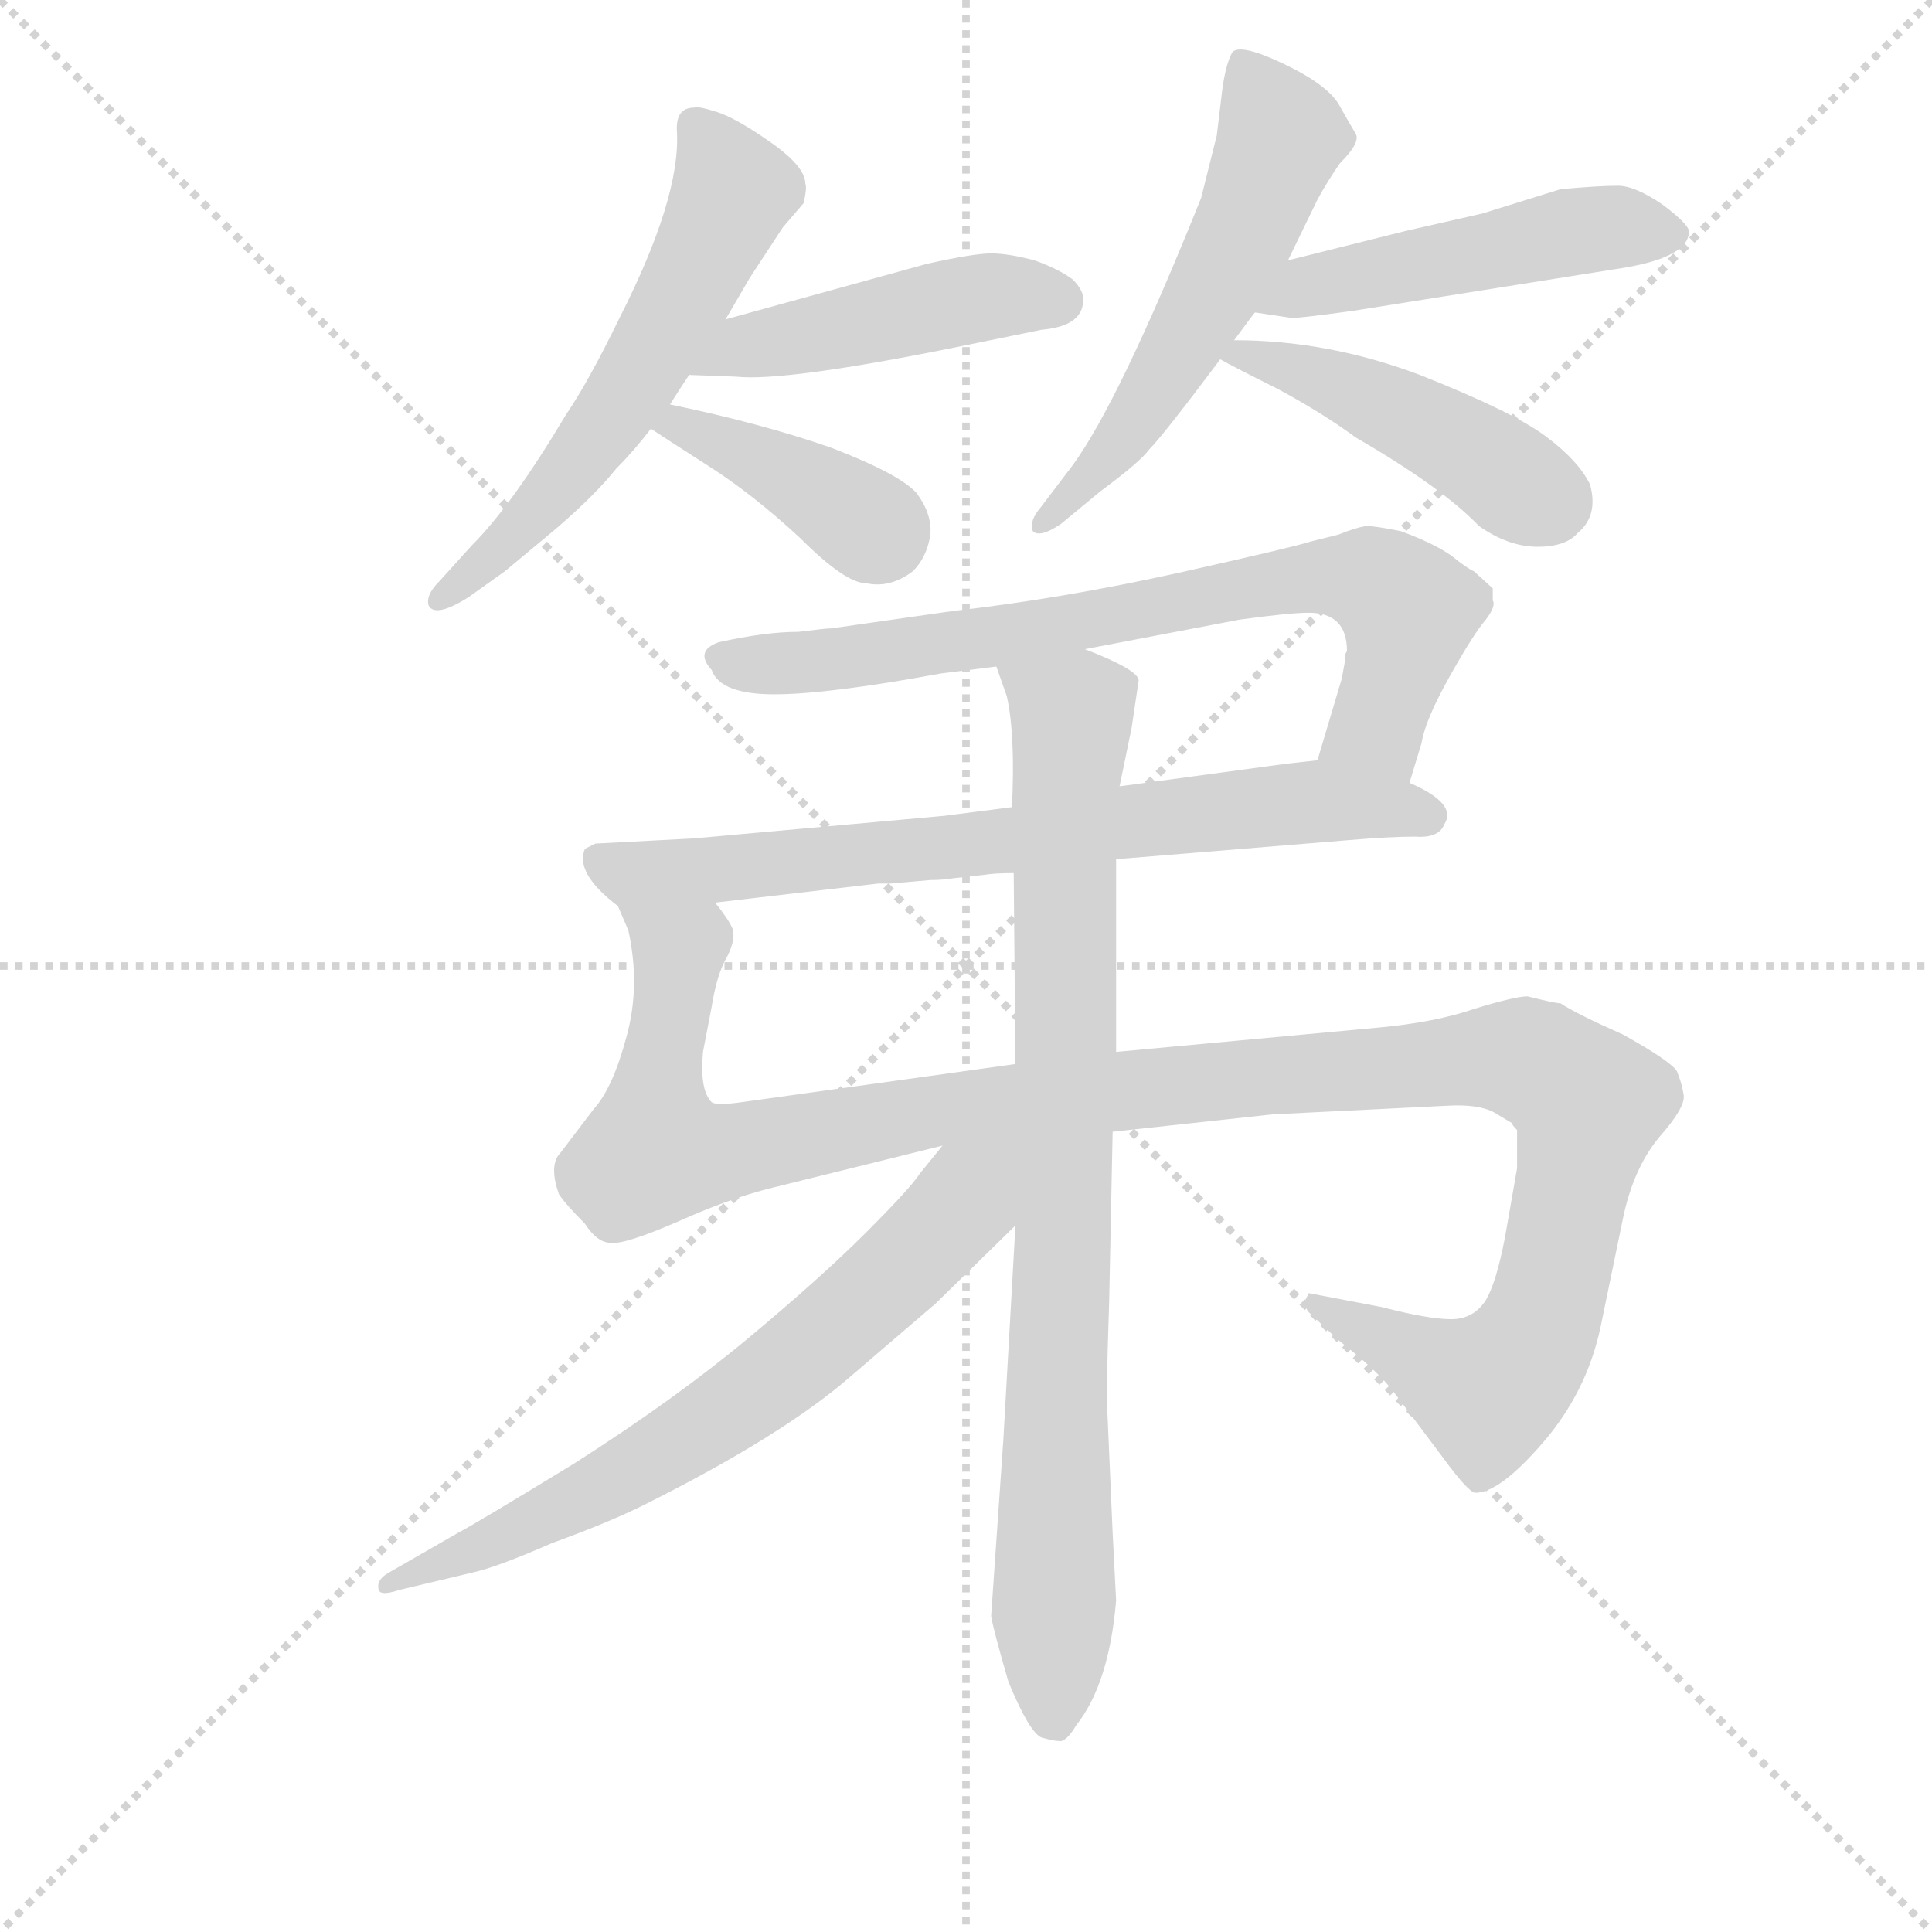 <svg version="1.1" viewBox="0 0 1024 1024" xmlns="http://www.w3.org/2000/svg">
  <g stroke="lightgray" stroke-dasharray="1,1" stroke-width="1" transform="scale(4, 4)">
    <line x1="0" y1="0" x2="256" y2="256"></line>
    <line x1="256" y1="0" x2="0" y2="256"></line>
    <line x1="128" y1="0" x2="128" y2="256"></line>
    <line x1="0" y1="128" x2="256" y2="128"></line>
  </g>
  <g transform="scale(0.92, -0.92) translate(60, -830)">
    <style type="text/css">
      
        @keyframes keyframes0 {
          from {
            stroke: blue;
            stroke-dashoffset: 592;
            stroke-width: 128;
          }
          66% {
            animation-timing-function: step-end;
            stroke: blue;
            stroke-dashoffset: 0;
            stroke-width: 128;
          }
          to {
            stroke: black;
            stroke-width: 1024;
          }
        }
        #make-me-a-hanzi-animation-0 {
          animation: keyframes0 0.732s both;
          animation-delay: 0s;
          animation-timing-function: linear;
        }
      
        @keyframes keyframes1 {
          from {
            stroke: blue;
            stroke-dashoffset: 468;
            stroke-width: 128;
          }
          60% {
            animation-timing-function: step-end;
            stroke: blue;
            stroke-dashoffset: 0;
            stroke-width: 128;
          }
          to {
            stroke: black;
            stroke-width: 1024;
          }
        }
        #make-me-a-hanzi-animation-1 {
          animation: keyframes1 0.631s both;
          animation-delay: 0.732s;
          animation-timing-function: linear;
        }
      
        @keyframes keyframes2 {
          from {
            stroke: blue;
            stroke-dashoffset: 399;
            stroke-width: 128;
          }
          56% {
            animation-timing-function: step-end;
            stroke: blue;
            stroke-dashoffset: 0;
            stroke-width: 128;
          }
          to {
            stroke: black;
            stroke-width: 1024;
          }
        }
        #make-me-a-hanzi-animation-2 {
          animation: keyframes2 0.575s both;
          animation-delay: 1.363s;
          animation-timing-function: linear;
        }
      
        @keyframes keyframes3 {
          from {
            stroke: blue;
            stroke-dashoffset: 568;
            stroke-width: 128;
          }
          65% {
            animation-timing-function: step-end;
            stroke: blue;
            stroke-dashoffset: 0;
            stroke-width: 128;
          }
          to {
            stroke: black;
            stroke-width: 1024;
          }
        }
        #make-me-a-hanzi-animation-3 {
          animation: keyframes3 0.712s both;
          animation-delay: 1.937s;
          animation-timing-function: linear;
        }
      
        @keyframes keyframes4 {
          from {
            stroke: blue;
            stroke-dashoffset: 497;
            stroke-width: 128;
          }
          62% {
            animation-timing-function: step-end;
            stroke: blue;
            stroke-dashoffset: 0;
            stroke-width: 128;
          }
          to {
            stroke: black;
            stroke-width: 1024;
          }
        }
        #make-me-a-hanzi-animation-4 {
          animation: keyframes4 0.654s both;
          animation-delay: 2.65s;
          animation-timing-function: linear;
        }
      
        @keyframes keyframes5 {
          from {
            stroke: blue;
            stroke-dashoffset: 460;
            stroke-width: 128;
          }
          60% {
            animation-timing-function: step-end;
            stroke: blue;
            stroke-dashoffset: 0;
            stroke-width: 128;
          }
          to {
            stroke: black;
            stroke-width: 1024;
          }
        }
        #make-me-a-hanzi-animation-5 {
          animation: keyframes5 0.624s both;
          animation-delay: 3.304s;
          animation-timing-function: linear;
        }
      
        @keyframes keyframes6 {
          from {
            stroke: blue;
            stroke-dashoffset: 762;
            stroke-width: 128;
          }
          71% {
            animation-timing-function: step-end;
            stroke: blue;
            stroke-dashoffset: 0;
            stroke-width: 128;
          }
          to {
            stroke: black;
            stroke-width: 1024;
          }
        }
        #make-me-a-hanzi-animation-6 {
          animation: keyframes6 0.87s both;
          animation-delay: 3.928s;
          animation-timing-function: linear;
        }
      
        @keyframes keyframes7 {
          from {
            stroke: blue;
            stroke-dashoffset: 739;
            stroke-width: 128;
          }
          71% {
            animation-timing-function: step-end;
            stroke: blue;
            stroke-dashoffset: 0;
            stroke-width: 128;
          }
          to {
            stroke: black;
            stroke-width: 1024;
          }
        }
        #make-me-a-hanzi-animation-7 {
          animation: keyframes7 0.851s both;
          animation-delay: 4.799s;
          animation-timing-function: linear;
        }
      
        @keyframes keyframes8 {
          from {
            stroke: blue;
            stroke-dashoffset: 1244;
            stroke-width: 128;
          }
          80% {
            animation-timing-function: step-end;
            stroke: blue;
            stroke-dashoffset: 0;
            stroke-width: 128;
          }
          to {
            stroke: black;
            stroke-width: 1024;
          }
        }
        #make-me-a-hanzi-animation-8 {
          animation: keyframes8 1.262s both;
          animation-delay: 5.65s;
          animation-timing-function: linear;
        }
      
        @keyframes keyframes9 {
          from {
            stroke: blue;
            stroke-dashoffset: 879;
            stroke-width: 128;
          }
          74% {
            animation-timing-function: step-end;
            stroke: blue;
            stroke-dashoffset: 0;
            stroke-width: 128;
          }
          to {
            stroke: black;
            stroke-width: 1024;
          }
        }
        #make-me-a-hanzi-animation-9 {
          animation: keyframes9 0.965s both;
          animation-delay: 6.912s;
          animation-timing-function: linear;
        }
      
        @keyframes keyframes10 {
          from {
            stroke: blue;
            stroke-dashoffset: 695;
            stroke-width: 128;
          }
          69% {
            animation-timing-function: step-end;
            stroke: blue;
            stroke-dashoffset: 0;
            stroke-width: 128;
          }
          to {
            stroke: black;
            stroke-width: 1024;
          }
        }
        #make-me-a-hanzi-animation-10 {
          animation: keyframes10 0.816s both;
          animation-delay: 7.878s;
          animation-timing-function: linear;
        }
      
    </style>
    
      <path d="M 297 647 Q 279 610 266 591 Q 235 539 212 516 L 193 495 Q 185 487 187 481 Q 191 474 210 486 L 231 501 L 261 526 Q 283 545 295 560 Q 305 570 315 583 L 326 597 Q 331 605 337 614 L 358 646 L 372 670 L 391 699 L 403 713 Q 405 722 404 724 Q 404 734 384 748 Q 364 762 353 765.5 Q 342 769 340 768 Q 329 768 330 754 Q 332 716 297 647 Z" fill="lightgray"></path>
    
      <path d="M 337 614 L 364 613 Q 392 610 491 630 L 540 640 Q 563 642 564 656 Q 565 662 558 669 Q 550 675 536 680 Q 521 684 511 684 Q 501 684 474 678 L 358 646 C 329 638 307 615 337 614 Z" fill="lightgray"></path>
    
      <path d="M 315 583 Q 324 577 349 561 Q 374 545 401 520 Q 427 494 439 494 Q 453 491 466 501 Q 474 509 476 522 Q 477 534 468 546 Q 458 557 419 572 Q 379 586 326 597 C 297 603 290 600 315 583 Z" fill="lightgray"></path>
    
      <path d="M 651 634 Q 662 649 663 650 L 682 680 L 699 715 Q 705 726 712 736 Q 724 748 721 753 Q 718 758 711.5 769.5 Q 705 781 680 793 Q 655 805 650 800 Q 646 793 644 777 L 641 752 L 632 716 Q 585 599 558 562 L 539 537 Q 533 530 535 524 Q 539 520 551 528 L 574 547 Q 597 564 602 571 Q 610 579 643 623 L 651 634 Z" fill="lightgray"></path>
    
      <path d="M 663 650 L 683 647 Q 684 646 720 651 L 871 675 Q 912 681 913 696 Q 914 700 898 712 Q 882 723 872 723 Q 861 723 839 721 L 794 707 L 750 697 L 682 680 C 653 673 633 654 663 650 Z" fill="lightgray"></path>
    
      <path d="M 643 623 Q 650 619 676 606 Q 702 592 721 578 Q 771 549 792 527 Q 809 515 826 515 Q 842 515 849 523 Q 861 533 856 551 Q 849 565 830 579 Q 811 593 758 614 Q 705 634 651 634 C 622 634 622 634 643 623 Z" fill="lightgray"></path>
    
      <path d="M 752 379 L 759 402 Q 761 415 775 440 Q 789 465 796 473 Q 802 481 800 484 Q 800 489 800 491 Q 799 492 789 501 Q 786 502 776 510 Q 766 517 747 524 Q 732 527 727 527 Q 721 526 711 522 L 695 518 Q 686 515 619 500 Q 551 485 489 478 L 419 468 Q 416 468 400 466 Q 381 466 354 460 Q 340 455 350 444 Q 355 430 386 430 Q 417 430 482 442 L 514 446 L 565 456 L 654 473 Q 683 477 694 477 Q 716 477 716 455 L 715 453 L 715 450 L 713 439 L 699 392 C 690 363 743 350 752 379 Z" fill="lightgray"></path>
    
      <path d="M 583 335 L 717 346 Q 741 348 755 348 Q 769 347 772 355 Q 780 367 752 379 L 699 392 L 681 390 L 585 377 L 523 365 L 484 360 L 340 347 L 283 344 L 277 341 Q 271 327 296 308 C 301 304 322 307 352 310 L 446 321 L 453 321 L 476 323 Q 483 323 489 324 L 507 326 Q 513 327 524 327 L 583 335 Z" fill="lightgray"></path>
    
      <path d="M 814 179 L 814 157 L 807 117 Q 802 91 796 81 Q 789 70 776 70 Q 763 70 736 77 L 694 85 L 692 81 Q 692 76 694 74 L 711 58 Q 734 40 743 28 L 770 -8 Q 786 -30 790 -30 Q 804 -30 829 -1 Q 854 28 862 65 L 875 128 Q 881 157 896 175 Q 911 192 910 199 Q 909 206 906 213 Q 902 219 875 234 Q 848 246 839 252 Q 836 252 820 256 Q 813 256 790 249 Q 767 241 734 238 L 583 224 L 525 217 L 367 195 Q 353 193 350 195 Q 343 202 345 224 L 350 250 Q 353 269 359 279 Q 364 289 362 295 Q 360 300 352 310 C 344 339 288 337 296 308 L 302 294 Q 309 262 301 233 Q 293 203 282 191 L 263 166 Q 256 159 262 142 Q 266 136 277 125 Q 284 114 292 114 Q 300 113 330 126 Q 359 139 382 145 L 483 170 L 581 178 L 673 188 L 774 193 Q 792 194 801 189 L 811 183 Q 811 182 814 179 Z" fill="lightgray"></path>
    
      <path d="M 583 224 L 583 335 L 585 377 L 592 411 L 596 438 Q 596 444 565 456 C 537 468 505 474 514 446 L 520 429 Q 525 407 523 365 L 524 327 L 525 217 L 525 124 L 518 0 L 511 -101 Q 512 -108 521 -139 Q 533 -168 540 -171 Q 547 -173 550 -173 Q 554 -174 560 -164 Q 579 -140 583 -92 L 581 -53 L 578 16 Q 577 20 579 80 L 581 178 L 583 224 Z" fill="lightgray"></path>
    
      <path d="M 483 170 L 470 154 Q 465 146 439 120 Q 413 94 371 59 Q 329 24 271 -13 Q 212 -49 204 -53 L 164 -76 Q 157 -80 158 -85 Q 158 -90 170 -86 L 212 -76 Q 226 -73 258 -59 Q 291 -47 311 -37 Q 391 3 430 37 L 479 79 L 525 124 C 574 172 520 216 483 170 Z" fill="lightgray"></path>
    
    
      <clipPath id="make-me-a-hanzi-clip-0">
        <path d="M 297 647 Q 279 610 266 591 Q 235 539 212 516 L 193 495 Q 185 487 187 481 Q 191 474 210 486 L 231 501 L 261 526 Q 283 545 295 560 Q 305 570 315 583 L 326 597 Q 331 605 337 614 L 358 646 L 372 670 L 391 699 L 403 713 Q 405 722 404 724 Q 404 734 384 748 Q 364 762 353 765.5 Q 342 769 340 768 Q 329 768 330 754 Q 332 716 297 647 Z"></path>
      </clipPath>
      <path clip-path="url(#make-me-a-hanzi-clip-0)" d="M 340 758 L 362 720 L 332 655 L 264 552 L 220 506 L 193 487" fill="none" id="make-me-a-hanzi-animation-0" stroke-dasharray="464 928" stroke-linecap="round"></path>
    
      <clipPath id="make-me-a-hanzi-clip-1">
        <path d="M 337 614 L 364 613 Q 392 610 491 630 L 540 640 Q 563 642 564 656 Q 565 662 558 669 Q 550 675 536 680 Q 521 684 511 684 Q 501 684 474 678 L 358 646 C 329 638 307 615 337 614 Z"></path>
      </clipPath>
      <path clip-path="url(#make-me-a-hanzi-clip-1)" d="M 344 617 L 369 631 L 487 656 L 550 657" fill="none" id="make-me-a-hanzi-animation-1" stroke-dasharray="340 680" stroke-linecap="round"></path>
    
      <clipPath id="make-me-a-hanzi-clip-2">
        <path d="M 315 583 Q 324 577 349 561 Q 374 545 401 520 Q 427 494 439 494 Q 453 491 466 501 Q 474 509 476 522 Q 477 534 468 546 Q 458 557 419 572 Q 379 586 326 597 C 297 603 290 600 315 583 Z"></path>
      </clipPath>
      <path clip-path="url(#make-me-a-hanzi-clip-2)" d="M 321 584 L 364 572 L 448 521" fill="none" id="make-me-a-hanzi-animation-2" stroke-dasharray="271 542" stroke-linecap="round"></path>
    
      <clipPath id="make-me-a-hanzi-clip-3">
        <path d="M 651 634 Q 662 649 663 650 L 682 680 L 699 715 Q 705 726 712 736 Q 724 748 721 753 Q 718 758 711.5 769.5 Q 705 781 680 793 Q 655 805 650 800 Q 646 793 644 777 L 641 752 L 632 716 Q 585 599 558 562 L 539 537 Q 533 530 535 524 Q 539 520 551 528 L 574 547 Q 597 564 602 571 Q 610 579 643 623 L 651 634 Z"></path>
      </clipPath>
      <path clip-path="url(#make-me-a-hanzi-clip-3)" d="M 656 793 L 678 751 L 658 699 L 596 590 L 574 561 L 539 530" fill="none" id="make-me-a-hanzi-animation-3" stroke-dasharray="440 880" stroke-linecap="round"></path>
    
      <clipPath id="make-me-a-hanzi-clip-4">
        <path d="M 663 650 L 683 647 Q 684 646 720 651 L 871 675 Q 912 681 913 696 Q 914 700 898 712 Q 882 723 872 723 Q 861 723 839 721 L 794 707 L 750 697 L 682 680 C 653 673 633 654 663 650 Z"></path>
      </clipPath>
      <path clip-path="url(#make-me-a-hanzi-clip-4)" d="M 669 653 L 692 664 L 839 696 L 904 695" fill="none" id="make-me-a-hanzi-animation-4" stroke-dasharray="369 738" stroke-linecap="round"></path>
    
      <clipPath id="make-me-a-hanzi-clip-5">
        <path d="M 643 623 Q 650 619 676 606 Q 702 592 721 578 Q 771 549 792 527 Q 809 515 826 515 Q 842 515 849 523 Q 861 533 856 551 Q 849 565 830 579 Q 811 593 758 614 Q 705 634 651 634 C 622 634 622 634 643 623 Z"></path>
      </clipPath>
      <path clip-path="url(#make-me-a-hanzi-clip-5)" d="M 649 627 L 729 600 L 833 542" fill="none" id="make-me-a-hanzi-animation-5" stroke-dasharray="332 664" stroke-linecap="round"></path>
    
      <clipPath id="make-me-a-hanzi-clip-6">
        <path d="M 752 379 L 759 402 Q 761 415 775 440 Q 789 465 796 473 Q 802 481 800 484 Q 800 489 800 491 Q 799 492 789 501 Q 786 502 776 510 Q 766 517 747 524 Q 732 527 727 527 Q 721 526 711 522 L 695 518 Q 686 515 619 500 Q 551 485 489 478 L 419 468 Q 416 468 400 466 Q 381 466 354 460 Q 340 455 350 444 Q 355 430 386 430 Q 417 430 482 442 L 514 446 L 565 456 L 654 473 Q 683 477 694 477 Q 716 477 716 455 L 715 453 L 715 450 L 713 439 L 699 392 C 690 363 743 350 752 379 Z"></path>
      </clipPath>
      <path clip-path="url(#make-me-a-hanzi-clip-6)" d="M 354 451 L 424 450 L 543 468 L 634 489 L 725 497 L 747 483 L 750 464 L 733 412 L 707 396" fill="none" id="make-me-a-hanzi-animation-6" stroke-dasharray="634 1268" stroke-linecap="round"></path>
    
      <clipPath id="make-me-a-hanzi-clip-7">
        <path d="M 583 335 L 717 346 Q 741 348 755 348 Q 769 347 772 355 Q 780 367 752 379 L 699 392 L 681 390 L 585 377 L 523 365 L 484 360 L 340 347 L 283 344 L 277 341 Q 271 327 296 308 C 301 304 322 307 352 310 L 446 321 L 453 321 L 476 323 Q 483 323 489 324 L 507 326 Q 513 327 524 327 L 583 335 Z"></path>
      </clipPath>
      <path clip-path="url(#make-me-a-hanzi-clip-7)" d="M 283 336 L 301 326 L 330 327 L 697 368 L 761 360" fill="none" id="make-me-a-hanzi-animation-7" stroke-dasharray="611 1222" stroke-linecap="round"></path>
    
      <clipPath id="make-me-a-hanzi-clip-8">
        <path d="M 814 179 L 814 157 L 807 117 Q 802 91 796 81 Q 789 70 776 70 Q 763 70 736 77 L 694 85 L 692 81 Q 692 76 694 74 L 711 58 Q 734 40 743 28 L 770 -8 Q 786 -30 790 -30 Q 804 -30 829 -1 Q 854 28 862 65 L 875 128 Q 881 157 896 175 Q 911 192 910 199 Q 909 206 906 213 Q 902 219 875 234 Q 848 246 839 252 Q 836 252 820 256 Q 813 256 790 249 Q 767 241 734 238 L 583 224 L 525 217 L 367 195 Q 353 193 350 195 Q 343 202 345 224 L 350 250 Q 353 269 359 279 Q 364 289 362 295 Q 360 300 352 310 C 344 339 288 337 296 308 L 302 294 Q 309 262 301 233 Q 293 203 282 191 L 263 166 Q 256 159 262 142 Q 266 136 277 125 Q 284 114 292 114 Q 300 113 330 126 Q 359 139 382 145 L 483 170 L 581 178 L 673 188 L 774 193 Q 792 194 801 189 L 811 183 Q 811 182 814 179 Z"></path>
      </clipPath>
      <path clip-path="url(#make-me-a-hanzi-clip-8)" d="M 303 303 L 331 283 L 318 196 L 321 166 L 369 168 L 535 197 L 808 221 L 827 217 L 856 194 L 831 78 L 809 38 L 797 30 L 787 33 L 700 80" fill="none" id="make-me-a-hanzi-animation-8" stroke-dasharray="1116 2232" stroke-linecap="round"></path>
    
      <clipPath id="make-me-a-hanzi-clip-9">
        <path d="M 583 224 L 583 335 L 585 377 L 592 411 L 596 438 Q 596 444 565 456 C 537 468 505 474 514 446 L 520 429 Q 525 407 523 365 L 524 327 L 525 217 L 525 124 L 518 0 L 511 -101 Q 512 -108 521 -139 Q 533 -168 540 -171 Q 547 -173 550 -173 Q 554 -174 560 -164 Q 579 -140 583 -92 L 581 -53 L 578 16 Q 577 20 579 80 L 581 178 L 583 224 Z"></path>
      </clipPath>
      <path clip-path="url(#make-me-a-hanzi-clip-9)" d="M 521 444 L 557 417 L 548 -161" fill="none" id="make-me-a-hanzi-animation-9" stroke-dasharray="751 1502" stroke-linecap="round"></path>
    
      <clipPath id="make-me-a-hanzi-clip-10">
        <path d="M 483 170 L 470 154 Q 465 146 439 120 Q 413 94 371 59 Q 329 24 271 -13 Q 212 -49 204 -53 L 164 -76 Q 157 -80 158 -85 Q 158 -90 170 -86 L 212 -76 Q 226 -73 258 -59 Q 291 -47 311 -37 Q 391 3 430 37 L 479 79 L 525 124 C 574 172 520 216 483 170 Z"></path>
      </clipPath>
      <path clip-path="url(#make-me-a-hanzi-clip-10)" d="M 518 167 L 464 104 L 355 14 L 260 -41 L 164 -83" fill="none" id="make-me-a-hanzi-animation-10" stroke-dasharray="567 1134" stroke-linecap="round"></path>
    
  </g>
</svg>